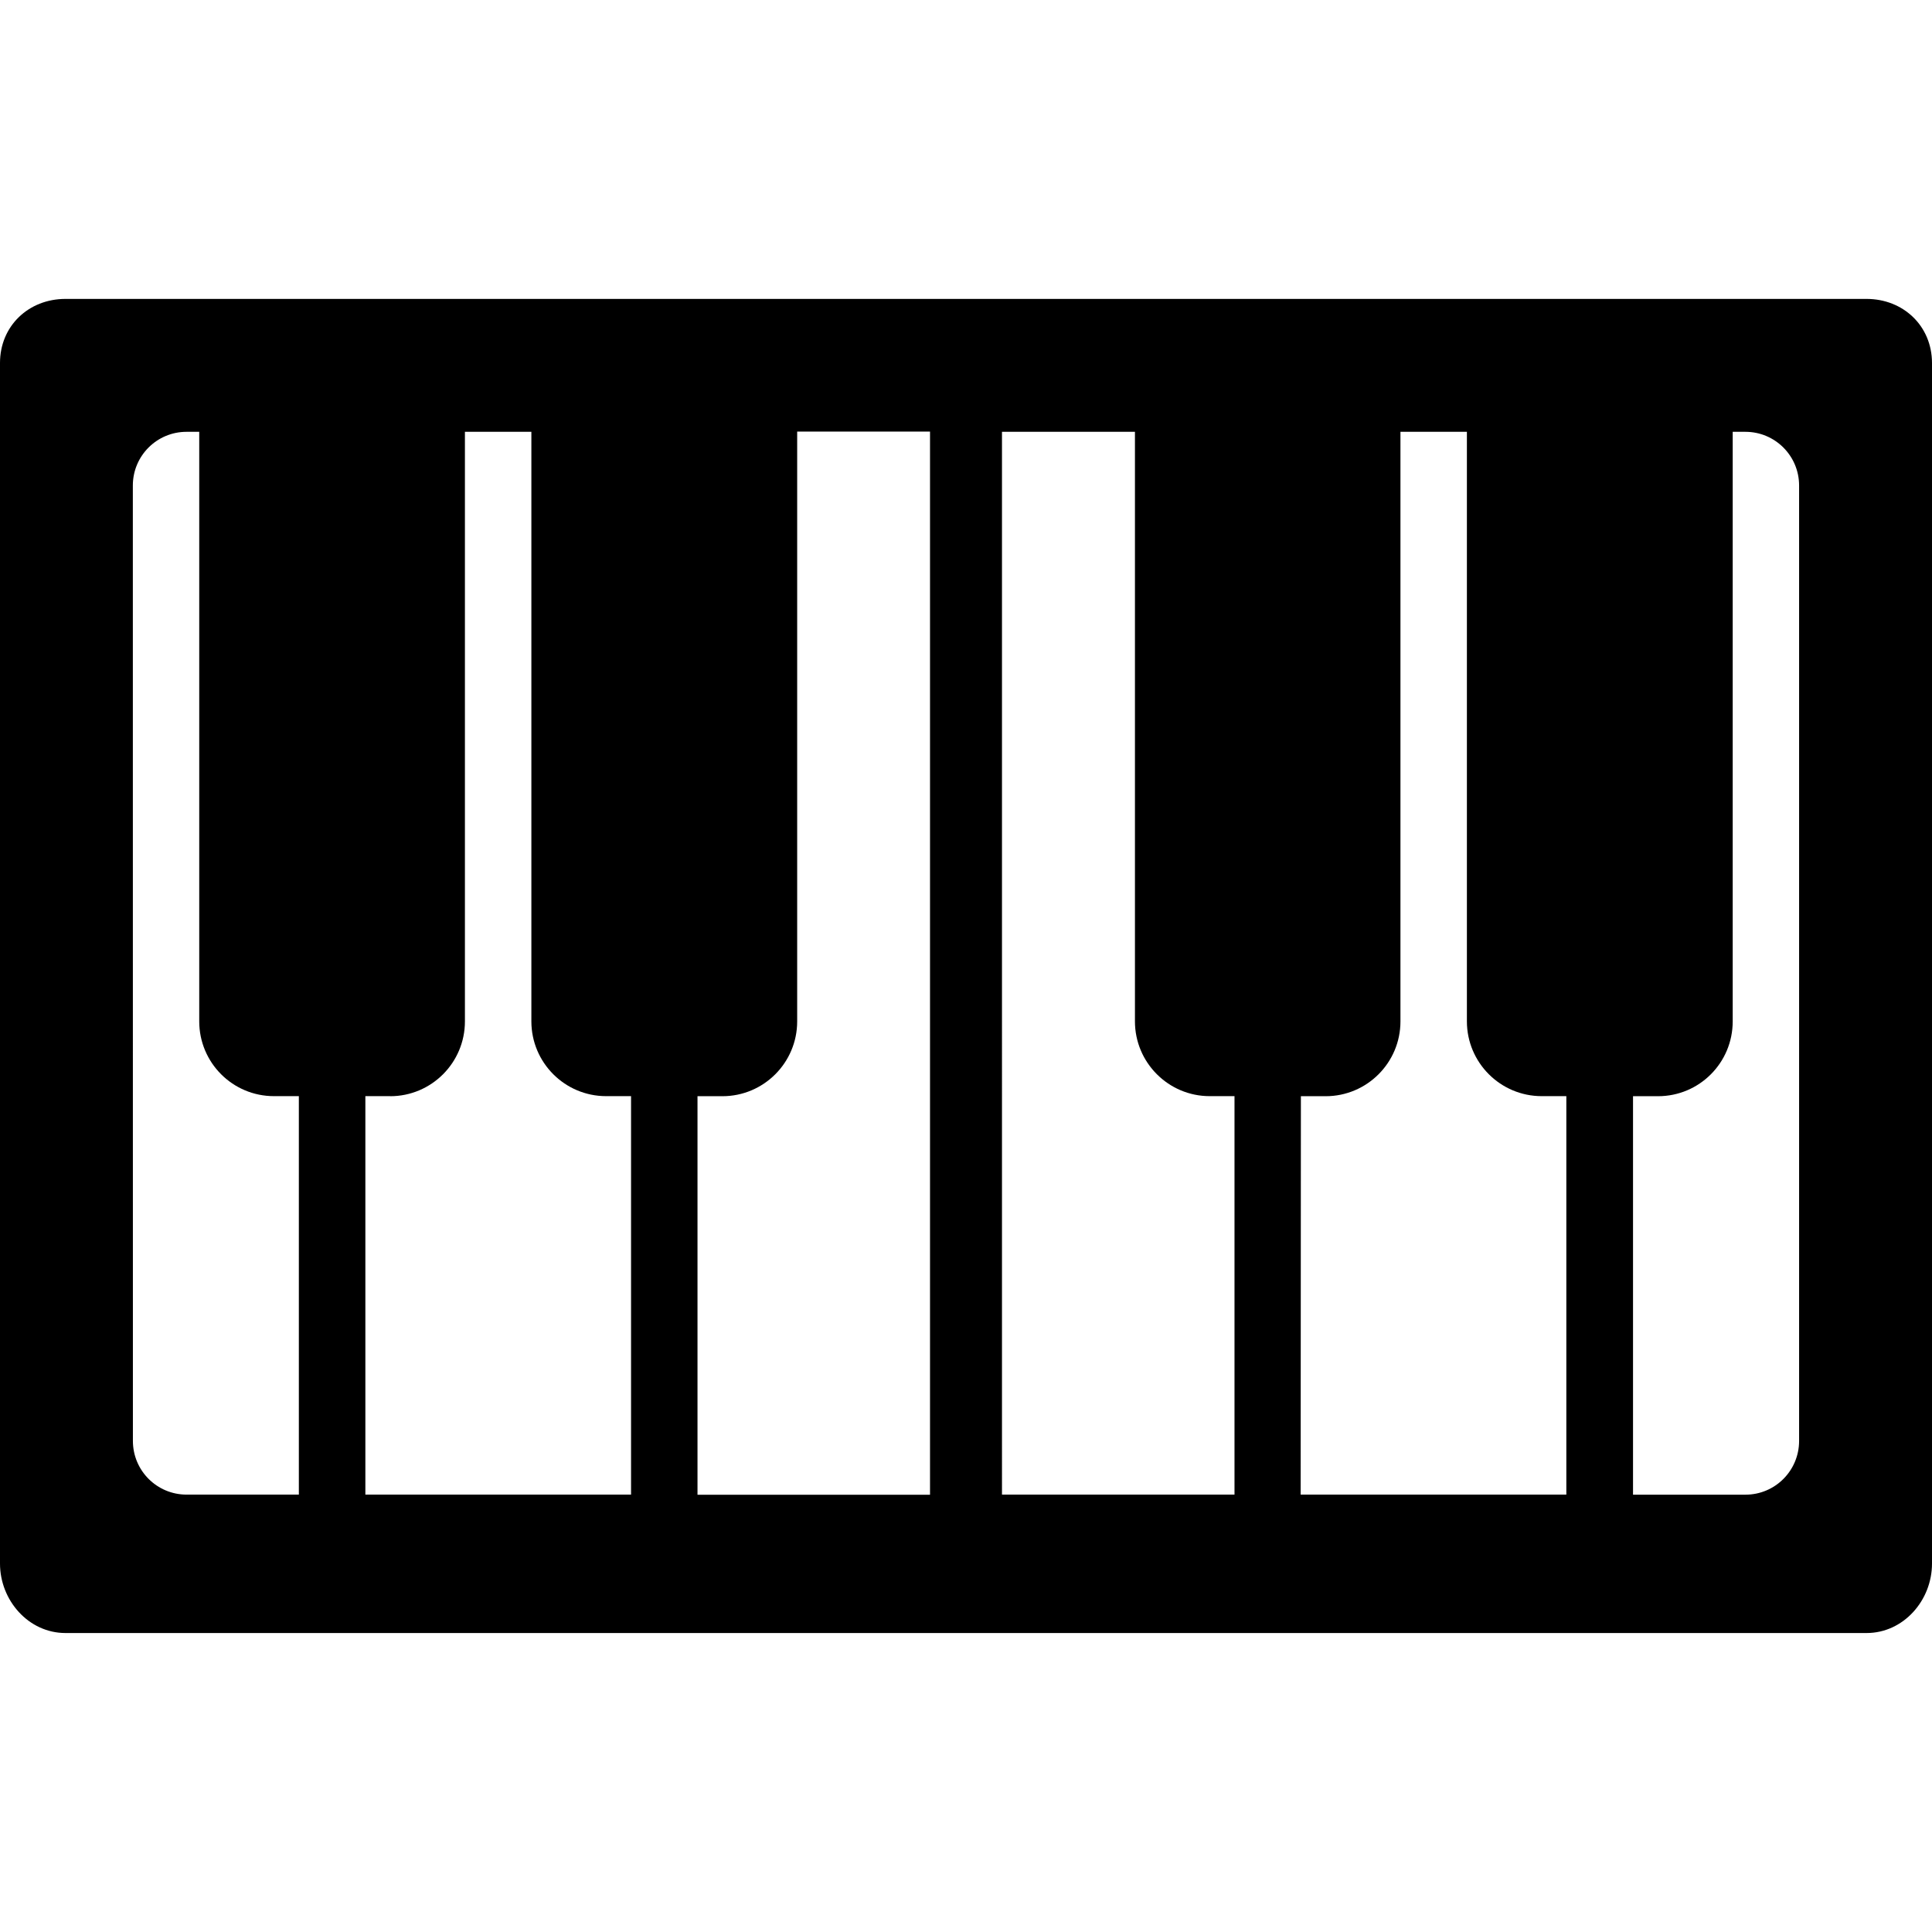 <?xml version="1.0" encoding="iso-8859-1"?>
<!-- Generator: Adobe Illustrator 16.0.0, SVG Export Plug-In . SVG Version: 6.00 Build 0)  -->
<!DOCTYPE svg PUBLIC "-//W3C//DTD SVG 1.1//EN" "http://www.w3.org/Graphics/SVG/1.1/DTD/svg11.dtd">
<svg version="1.1" id="Capa_1" xmlns="http://www.w3.org/2000/svg" xmlns:xlink="http://www.w3.org/1999/xlink" x="0px" y="0px"
	 width="31.923px" height="31.923px" viewBox="0 0 31.923 31.923" style="enable-background:new 0 0 31.923 31.923;"
	 xml:space="preserve">
<g>
	<path d="M30.841,4.939H1.082C0.472,4.939,0,5.387,0,5.997v19.838c0,0.609,0.472,1.148,1.082,1.148h29.76
		c0.608,0,1.081-0.537,1.081-1.148V5.997C31.922,5.387,31.45,4.939,30.841,4.939z M6.447,18.113c0.682,0,1.235-0.554,1.235-1.236
		V7.135H8.78v9.741c0,0.682,0.553,1.236,1.235,1.236h0.412v6.584h-4.39v-6.584H6.447z M11.525,18.113h0.411
		c0.683,0,1.236-0.554,1.236-1.236V7.131h2.195v17.567h-3.842V18.113z M16.557,7.135h2.196v9.741c0,0.682,0.554,1.236,1.235,1.236
		h0.41v6.584h-3.842V7.135L16.557,7.135z M21.495,18.113h0.409c0.683,0,1.236-0.554,1.236-1.236V7.135h1.098v9.741
		c0,0.682,0.554,1.236,1.236,1.236h0.407v6.584h-4.39L21.495,18.113L21.495,18.113z M2.195,8.022c0-0.49,0.397-0.887,0.887-0.887
		h0.21v9.741c0,0.684,0.553,1.236,1.235,1.236h0.411v6.584H3.083c-0.49,0-0.887-0.396-0.887-0.888L2.195,8.022L2.195,8.022z
		 M29.727,23.809c0,0.49-0.396,0.888-0.887,0.888h-1.857v-6.584h0.412c0.685,0,1.235-0.554,1.235-1.236V7.135h0.21
		c0.49,0,0.887,0.397,0.887,0.887V23.809L29.727,23.809z"/>
</g>
<g>
</g>
<g>
</g>
<g>
</g>
<g>
</g>
<g>
</g>
<g>
</g>
<g>
</g>
<g>
</g>
<g>
</g>
<g>
</g>
<g>
</g>
<g>
</g>
<g>
</g>
<g>
</g>
<g>
</g>
</svg>
